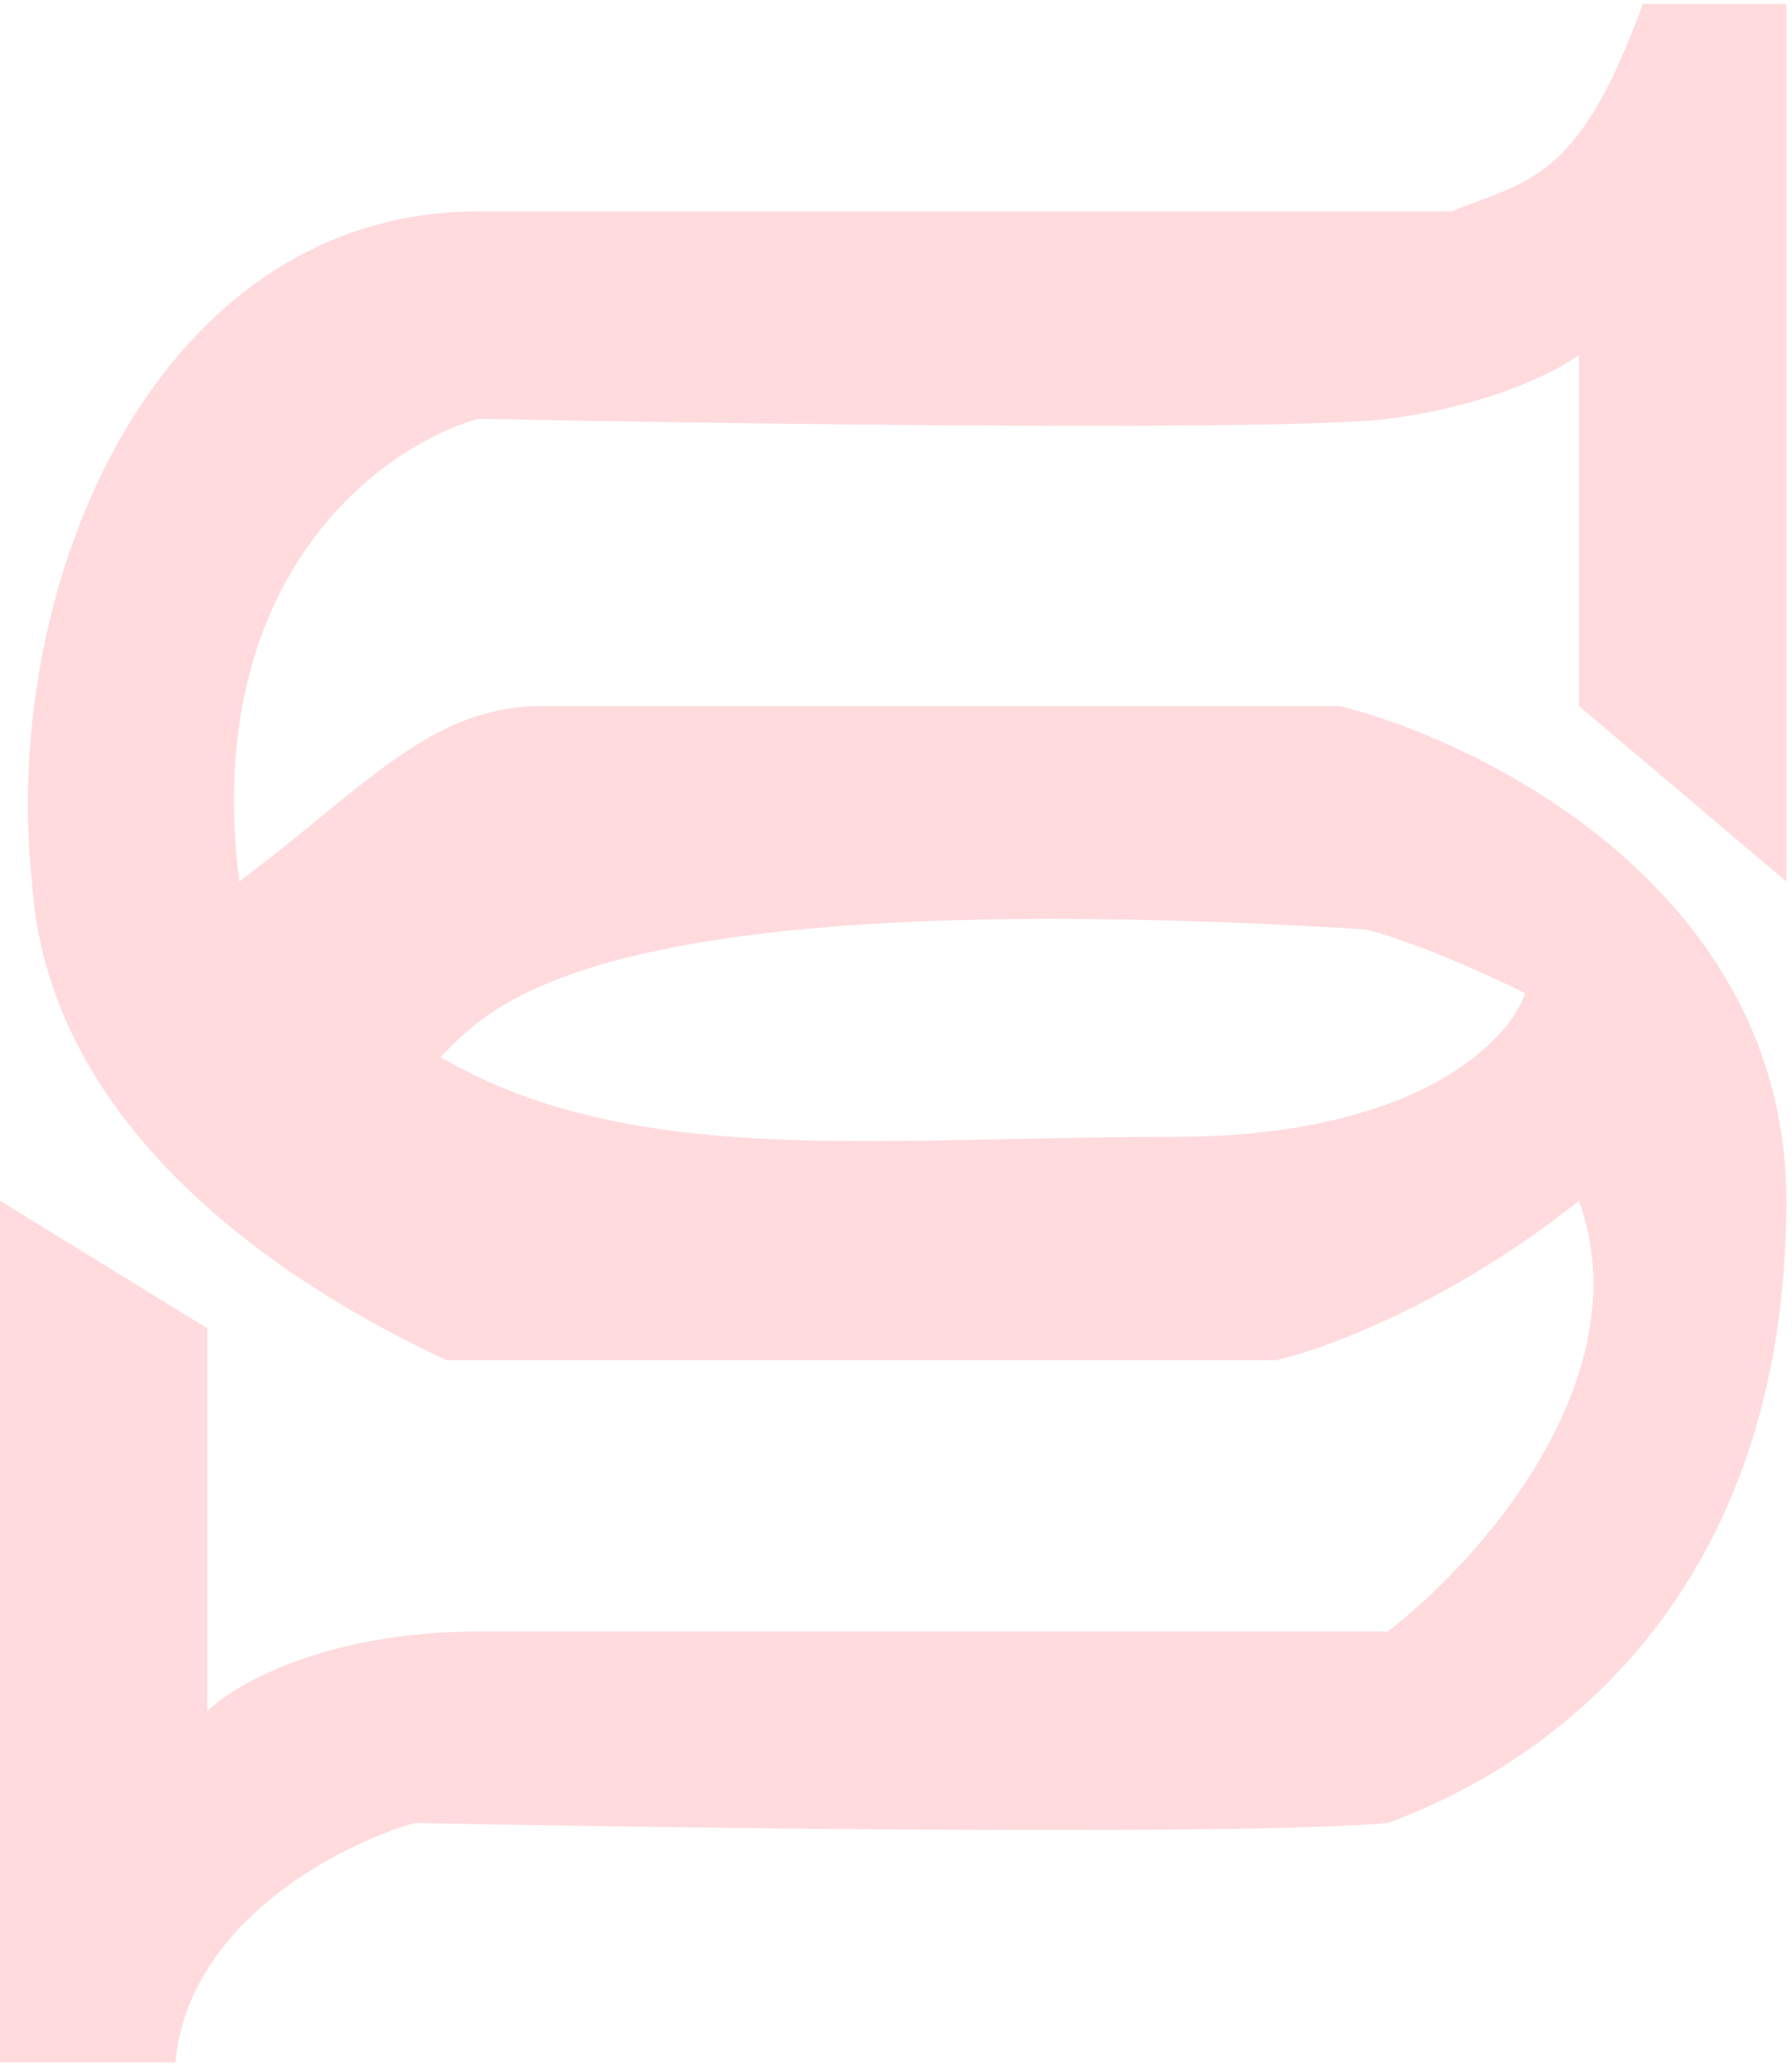 <svg width="243" height="280" viewBox="0 0 243 280" fill="none" xmlns="http://www.w3.org/2000/svg">
<path fill-rule="evenodd" clip-rule="evenodd" d="M222.767 0.535H242.232V119.489L214.116 95.698V48.117C211.232 50.28 202.004 55.038 188.162 56.768C174.321 58.498 100.209 57.489 64.883 56.768C51.907 60.373 27.251 77.963 32.441 119.489C36.475 116.464 40.038 113.557 43.322 110.877C54.13 102.058 61.924 95.698 73.535 95.698H181.674C201.86 100.745 242.232 121.219 242.232 162.745C242.232 214.652 211.953 238.442 188.162 247.094C169.13 248.824 92.279 247.814 56.233 247.094C46.139 249.977 25.521 260.503 23.791 279.535H0V162.745L28.116 180.047V231.954C31.721 228.349 44.12 221.14 64.883 221.14H188.162C200.418 211.768 222.767 186.968 214.116 162.745C196.814 176.587 179.512 182.931 173.023 184.373H60.558C40.372 175.001 6.488 154.094 4.326 119.489C0 78.396 21.628 28.652 64.883 28.652H196.814C197.954 28.195 199.047 27.788 200.098 27.395C209.02 24.061 215.028 21.817 222.767 0.535ZM60.432 142.581C67.222 135.642 82.813 119.709 185.186 125.977C192.107 127.707 202.488 132.466 206.814 134.628C204.651 141.117 192.107 154.093 159.232 154.093C151.466 154.093 144.008 154.248 136.845 154.396C106.108 155.033 80.792 155.558 59.744 143.28C59.965 143.059 60.193 142.826 60.432 142.581Z" fill="#FF2C3B" fill-opacity="0.17"/>
</svg>
